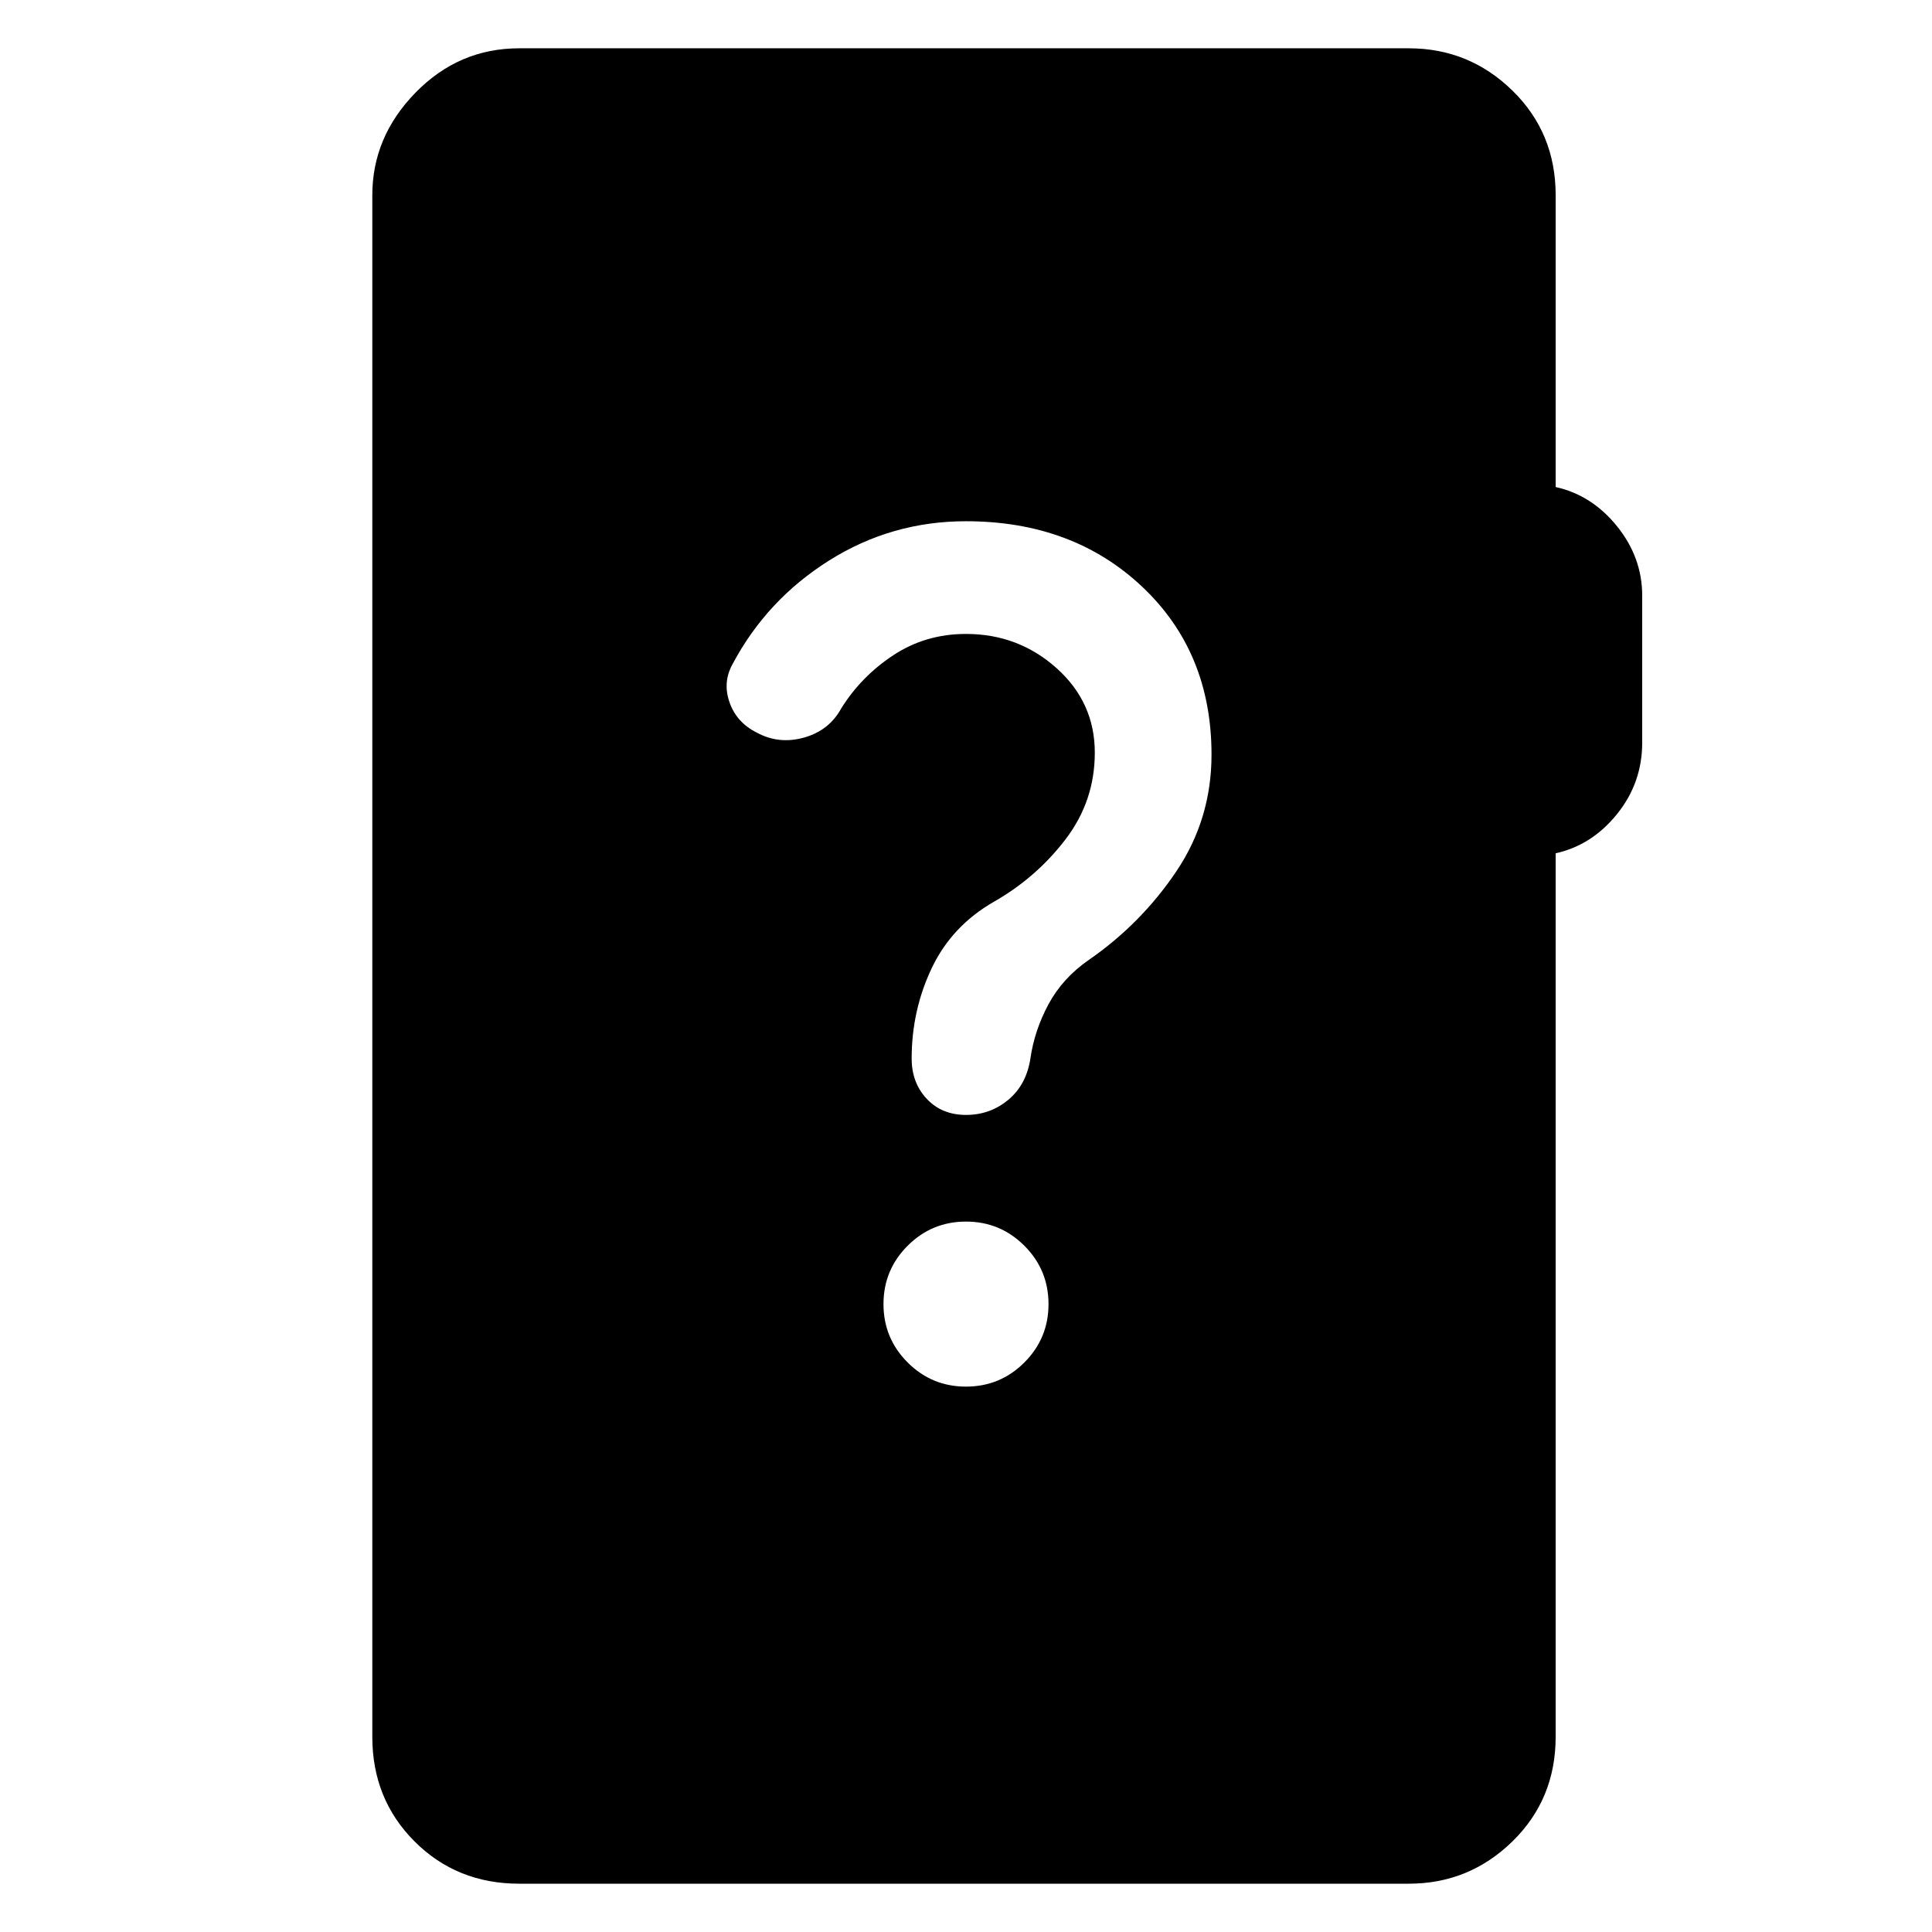 <svg xmlns="http://www.w3.org/2000/svg" height="48" viewBox="0 -960 960 960" width="48"><path d="M258-24q-31 0-52-21t-21-52v-766q0-29 21.5-51t51.5-22h442q30 0 51.5 21t21.5 52v145q18 4 30.5 19.5T816-664v73q0 20-12.5 35.5T773-536v439q0 31-21.5 52T700-24H258Zm222-247q17 0 29-12t12-29q0-17-12-29t-29-12q-17 0-29 12t-12 29q0 17 12 29t29 12ZM376-596q11 6 23.5 2.5T418-608q10-16 26-26.5t36-10.5q26 0 45 17t19 42q0 24-14.5 43T494-512q-21 12-31 33t-10 45q0 12 7.5 20t19.5 8q12 0 21-7.5t11-20.5q2-14 9-27t20-22q26-18 43.5-44t17.5-58q0-51-34.5-83.5T480-701q-37 0-68 19.5T364-630q-5 9-1.5 19t13.5 15Z"/></svg>
